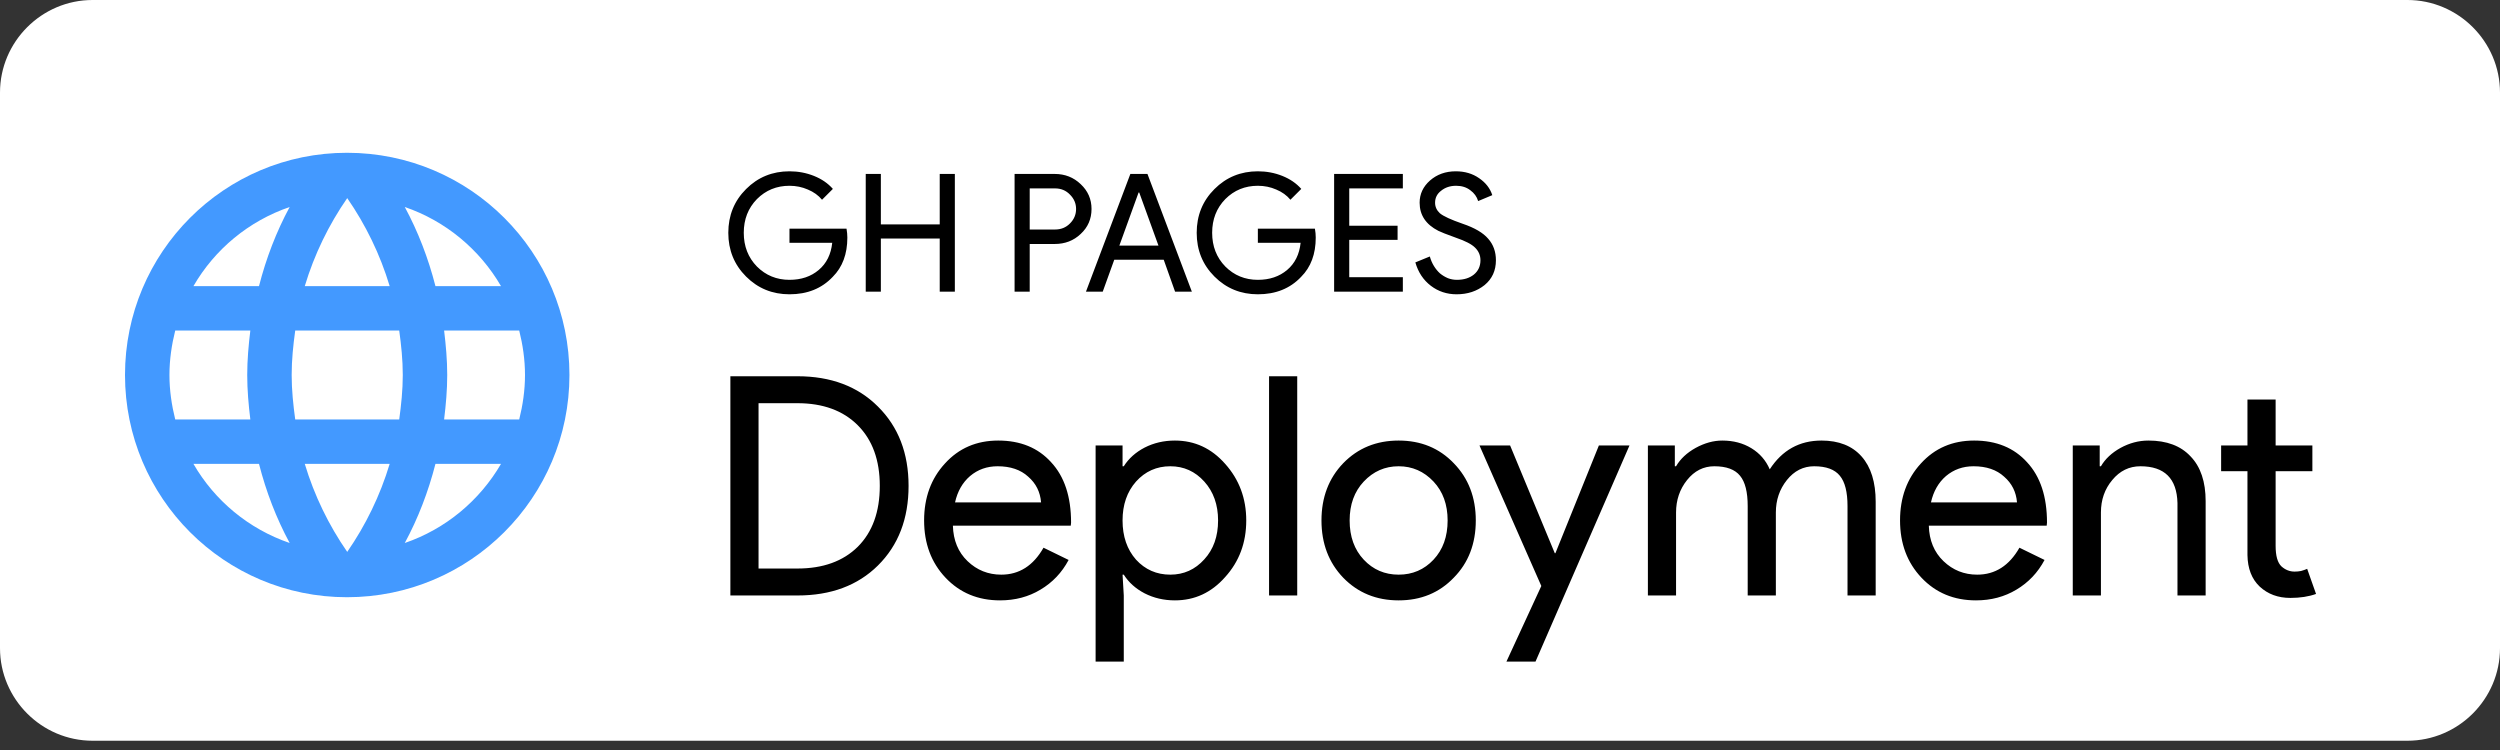 <svg width="180" height="54" viewBox="0 0 180 54" fill="none" xmlns="http://www.w3.org/2000/svg">
<rect x="0" y="0" width="180" height="54" fill="#333333" stroke="none"/>
<path d="M173.333 53.333H6.667C3 53.333 0 50.333 0 46.667V6.667C0 3 3 4.57764e-05 6.667 4.57764e-05H173.333C177 4.57764e-05 180 3 180 6.667V46.667C180 50.333 177 53.333 173.333 53.333Z" fill="white"/>
<path d="M52.587 42.874V27.09H57.415C59.825 27.09 61.758 27.818 63.213 29.273C64.682 30.727 65.417 32.631 65.417 34.982C65.417 37.348 64.682 39.259 63.213 40.714C61.758 42.154 59.825 42.874 57.415 42.874H52.587ZM54.615 29.03V40.934H57.415C59.252 40.934 60.7 40.412 61.758 39.369C62.816 38.311 63.345 36.849 63.345 34.982C63.345 33.13 62.816 31.675 61.758 30.617C60.7 29.559 59.252 29.03 57.415 29.03H54.615ZM72.003 43.227C70.416 43.227 69.108 42.683 68.079 41.595C67.05 40.508 66.536 39.134 66.536 37.473C66.536 35.827 67.036 34.46 68.035 33.373C69.034 32.271 70.313 31.72 71.871 31.72C73.473 31.72 74.744 32.241 75.684 33.285C76.64 34.313 77.117 35.761 77.117 37.627L77.095 37.848H68.608C68.638 38.906 68.99 39.758 69.666 40.405C70.342 41.052 71.151 41.375 72.091 41.375C73.385 41.375 74.398 40.728 75.133 39.435L76.941 40.317C76.456 41.228 75.78 41.941 74.913 42.455C74.061 42.969 73.091 43.227 72.003 43.227ZM68.763 36.172H74.957C74.898 35.423 74.59 34.806 74.031 34.321C73.487 33.821 72.752 33.571 71.827 33.571C71.062 33.571 70.401 33.806 69.843 34.277C69.299 34.747 68.939 35.379 68.763 36.172ZM84.263 41.375C85.233 41.375 86.048 41.008 86.71 40.273C87.371 39.553 87.702 38.619 87.702 37.473C87.702 36.342 87.371 35.408 86.71 34.673C86.048 33.939 85.233 33.571 84.263 33.571C83.278 33.571 82.455 33.939 81.794 34.673C81.147 35.408 80.824 36.342 80.824 37.473C80.824 38.619 81.147 39.56 81.794 40.295C82.455 41.015 83.278 41.375 84.263 41.375ZM84.593 43.227C83.8 43.227 83.072 43.058 82.411 42.72C81.764 42.382 81.265 41.934 80.912 41.375H80.824L80.912 42.874V47.636H78.884V32.072H80.824V33.571H80.912C81.265 33.013 81.764 32.565 82.411 32.227C83.072 31.889 83.8 31.72 84.593 31.72C86.019 31.72 87.224 32.278 88.209 33.395C89.223 34.526 89.73 35.886 89.73 37.473C89.73 39.075 89.223 40.434 88.209 41.551C87.224 42.668 86.019 43.227 84.593 43.227ZM93.4 27.09V42.874H91.372V27.09H93.4ZM95.146 37.473C95.146 35.812 95.668 34.438 96.712 33.351C97.77 32.263 99.1 31.72 100.702 31.72C102.304 31.72 103.626 32.263 104.67 33.351C105.728 34.438 106.257 35.812 106.257 37.473C106.257 39.148 105.728 40.523 104.67 41.595C103.626 42.683 102.304 43.227 100.702 43.227C99.1 43.227 97.77 42.683 96.712 41.595C95.668 40.508 95.146 39.134 95.146 37.473ZM97.174 37.473C97.174 38.634 97.513 39.575 98.189 40.295C98.865 41.015 99.702 41.375 100.702 41.375C101.701 41.375 102.539 41.015 103.215 40.295C103.891 39.575 104.229 38.634 104.229 37.473C104.229 36.327 103.891 35.394 103.215 34.673C102.524 33.939 101.686 33.571 100.702 33.571C99.717 33.571 98.879 33.939 98.189 34.673C97.513 35.394 97.174 36.327 97.174 37.473ZM117.324 32.072L110.556 47.636H108.462L110.975 42.191L106.522 32.072H108.727L111.945 39.832H111.989L115.12 32.072H117.324ZM120.676 42.874H118.648V32.072H120.588V33.571H120.676C120.984 33.042 121.455 32.601 122.087 32.249C122.733 31.896 123.373 31.72 124.004 31.72C124.798 31.72 125.496 31.903 126.099 32.271C126.701 32.638 127.142 33.145 127.421 33.792C128.318 32.41 129.56 31.72 131.147 31.72C132.396 31.72 133.359 32.102 134.035 32.866C134.711 33.63 135.049 34.718 135.049 36.128V42.874H133.021V36.437C133.021 35.423 132.837 34.696 132.47 34.255C132.102 33.799 131.485 33.571 130.618 33.571C129.839 33.571 129.185 33.902 128.656 34.563C128.127 35.225 127.862 36.004 127.862 36.9V42.874H125.834V36.437C125.834 35.423 125.65 34.696 125.283 34.255C124.916 33.799 124.298 33.571 123.431 33.571C122.652 33.571 121.998 33.902 121.469 34.563C120.94 35.225 120.676 36.004 120.676 36.9V42.874ZM142.27 43.227C140.682 43.227 139.375 42.683 138.346 41.595C137.317 40.508 136.803 39.134 136.803 37.473C136.803 35.827 137.302 34.46 138.302 33.373C139.301 32.271 140.58 31.72 142.137 31.72C143.739 31.72 145.011 32.241 145.951 33.285C146.906 34.313 147.384 35.761 147.384 37.627L147.362 37.848H138.875C138.904 38.906 139.257 39.758 139.933 40.405C140.609 41.052 141.417 41.375 142.358 41.375C143.651 41.375 144.665 40.728 145.4 39.435L147.208 40.317C146.723 41.228 146.047 41.941 145.18 42.455C144.327 42.969 143.357 43.227 142.27 43.227ZM139.029 36.172H145.224C145.165 35.423 144.856 34.806 144.298 34.321C143.754 33.821 143.019 33.571 142.093 33.571C141.329 33.571 140.668 33.806 140.109 34.277C139.566 34.747 139.206 35.379 139.029 36.172ZM149.239 32.072H151.179V33.571H151.267C151.575 33.042 152.046 32.601 152.678 32.249C153.324 31.896 153.993 31.72 154.684 31.72C156.006 31.72 157.02 32.102 157.726 32.866C158.446 33.615 158.806 34.688 158.806 36.084V42.874H156.778V36.217C156.734 34.453 155.845 33.571 154.11 33.571C153.302 33.571 152.626 33.902 152.082 34.563C151.539 35.21 151.267 35.989 151.267 36.9V42.874H149.239V32.072ZM164.903 43.05C164.022 43.05 163.287 42.779 162.699 42.235C162.126 41.691 161.832 40.934 161.817 39.964V33.924H159.921V32.072H161.817V28.766H163.845V32.072H166.491V33.924H163.845V39.303C163.845 40.023 163.985 40.515 164.264 40.78C164.543 41.03 164.859 41.155 165.212 41.155C165.374 41.155 165.528 41.14 165.675 41.111C165.837 41.066 165.984 41.015 166.116 40.956L166.755 42.764C166.226 42.955 165.609 43.05 164.903 43.05Z" fill="black"/>
<path d="M61.009 17.105C61.009 18.289 60.658 19.232 59.956 19.934C59.166 20.771 58.129 21.189 56.842 21.189C55.611 21.189 54.569 20.763 53.717 19.911C52.864 19.058 52.438 18.009 52.438 16.762C52.438 15.515 52.864 14.465 53.717 13.613C54.569 12.76 55.611 12.334 56.842 12.334C57.465 12.334 58.053 12.445 58.606 12.666C59.158 12.887 59.612 13.198 59.967 13.601L59.186 14.382C58.926 14.066 58.586 13.822 58.168 13.648C57.758 13.467 57.316 13.376 56.842 13.376C55.919 13.376 55.137 13.695 54.498 14.335C53.867 14.982 53.551 15.791 53.551 16.762C53.551 17.733 53.867 18.541 54.498 19.189C55.137 19.828 55.919 20.148 56.842 20.148C57.687 20.148 58.389 19.911 58.949 19.437C59.51 18.964 59.833 18.313 59.92 17.484H56.842V16.466H60.95C60.989 16.687 61.009 16.9 61.009 17.105ZM63.422 21H62.333V12.524H63.422V16.158H67.66V12.524H68.749V21H67.66V17.176H63.422V21ZM74.139 17.567V21H73.05V12.524H75.939C76.672 12.524 77.296 12.768 77.809 13.258C78.33 13.747 78.59 14.343 78.59 15.045C78.59 15.763 78.33 16.363 77.809 16.845C77.304 17.326 76.68 17.567 75.939 17.567H74.139ZM74.139 13.565V16.525H75.962C76.396 16.525 76.755 16.379 77.04 16.087C77.332 15.795 77.478 15.448 77.478 15.045C77.478 14.65 77.332 14.307 77.04 14.015C76.755 13.715 76.396 13.565 75.962 13.565H74.139ZM81.978 13.861L80.593 17.685H83.41L82.025 13.861H81.978ZM79.397 21H78.189L81.386 12.524H82.617L85.814 21H84.606L83.789 18.703H80.226L79.397 21ZM94.733 17.105C94.733 18.289 94.382 19.232 93.68 19.934C92.89 20.771 91.853 21.189 90.566 21.189C89.335 21.189 88.293 20.763 87.441 19.911C86.588 19.058 86.162 18.009 86.162 16.762C86.162 15.515 86.588 14.465 87.441 13.613C88.293 12.76 89.335 12.334 90.566 12.334C91.19 12.334 91.778 12.445 92.33 12.666C92.882 12.887 93.336 13.198 93.692 13.601L92.91 14.382C92.65 14.066 92.31 13.822 91.892 13.648C91.482 13.467 91.04 13.376 90.566 13.376C89.643 13.376 88.861 13.695 88.222 14.335C87.591 14.982 87.275 15.791 87.275 16.762C87.275 17.733 87.591 18.541 88.222 19.189C88.861 19.828 89.643 20.148 90.566 20.148C91.411 20.148 92.113 19.911 92.673 19.437C93.234 18.964 93.557 18.313 93.644 17.484H90.566V16.466H94.674C94.714 16.687 94.733 16.9 94.733 17.105ZM101.005 12.524V13.565H97.146V16.253H100.626V17.271H97.146V19.958H101.005V21H96.057V12.524H101.005ZM107.706 18.739C107.706 19.481 107.434 20.077 106.889 20.526C106.336 20.968 105.666 21.189 104.876 21.189C104.174 21.189 103.554 20.984 103.018 20.574C102.481 20.163 102.11 19.603 101.905 18.893L102.947 18.466C103.018 18.719 103.116 18.948 103.243 19.153C103.369 19.358 103.515 19.536 103.681 19.686C103.854 19.828 104.044 19.942 104.249 20.029C104.454 20.108 104.671 20.148 104.9 20.148C105.397 20.148 105.804 20.021 106.119 19.769C106.435 19.508 106.593 19.165 106.593 18.739C106.593 18.384 106.463 18.08 106.202 17.827C105.958 17.583 105.5 17.346 104.829 17.117C104.15 16.872 103.728 16.706 103.562 16.62C102.663 16.162 102.213 15.487 102.213 14.595C102.213 13.972 102.461 13.439 102.959 12.997C103.464 12.555 104.083 12.334 104.817 12.334C105.464 12.334 106.025 12.5 106.498 12.831C106.972 13.155 107.288 13.561 107.445 14.051L106.427 14.477C106.333 14.161 106.143 13.901 105.859 13.695C105.583 13.482 105.243 13.376 104.841 13.376C104.415 13.376 104.056 13.494 103.764 13.731C103.472 13.952 103.326 14.24 103.326 14.595C103.326 14.887 103.44 15.14 103.669 15.353C103.921 15.566 104.47 15.819 105.314 16.111C106.175 16.403 106.786 16.762 107.149 17.188C107.52 17.606 107.706 18.123 107.706 18.739Z" fill="black"/>
<path d="M24.984 11C16.152 11 9 18.168 9 27C9 35.832 16.152 43 24.984 43C33.832 43 41 35.832 41 27C41 18.168 33.832 11 24.984 11ZM36.072 20.6H31.352C30.84 18.6 30.104 16.68 29.144 14.904C32.088 15.912 34.536 17.96 36.072 20.6ZM25 14.264C26.328 16.184 27.368 18.312 28.056 20.6H21.944C22.632 18.312 23.672 16.184 25 14.264ZM12.616 30.2C12.36 29.176 12.2 28.104 12.2 27C12.2 25.896 12.36 24.824 12.616 23.8H18.024C17.896 24.856 17.8 25.912 17.8 27C17.8 28.088 17.896 29.144 18.024 30.2H12.616ZM13.928 33.4H18.648C19.16 35.4 19.896 37.32 20.856 39.096C17.912 38.088 15.464 36.056 13.928 33.4V33.4ZM18.648 20.6H13.928C15.464 17.944 17.912 15.912 20.856 14.904C19.896 16.68 19.16 18.6 18.648 20.6V20.6ZM25 39.736C23.672 37.816 22.632 35.688 21.944 33.4H28.056C27.368 35.688 26.328 37.816 25 39.736ZM28.744 30.2H21.256C21.112 29.144 21 28.088 21 27C21 25.912 21.112 24.84 21.256 23.8H28.744C28.888 24.84 29 25.912 29 27C29 28.088 28.888 29.144 28.744 30.2ZM29.144 39.096C30.104 37.32 30.84 35.4 31.352 33.4H36.072C34.536 36.04 32.088 38.088 29.144 39.096V39.096ZM31.976 30.2C32.104 29.144 32.2 28.088 32.2 27C32.2 25.912 32.104 24.856 31.976 23.8H37.384C37.64 24.824 37.8 25.896 37.8 27C37.8 28.104 37.64 29.176 37.384 30.2H31.976Z" fill="#4399FF"/>
</svg>
